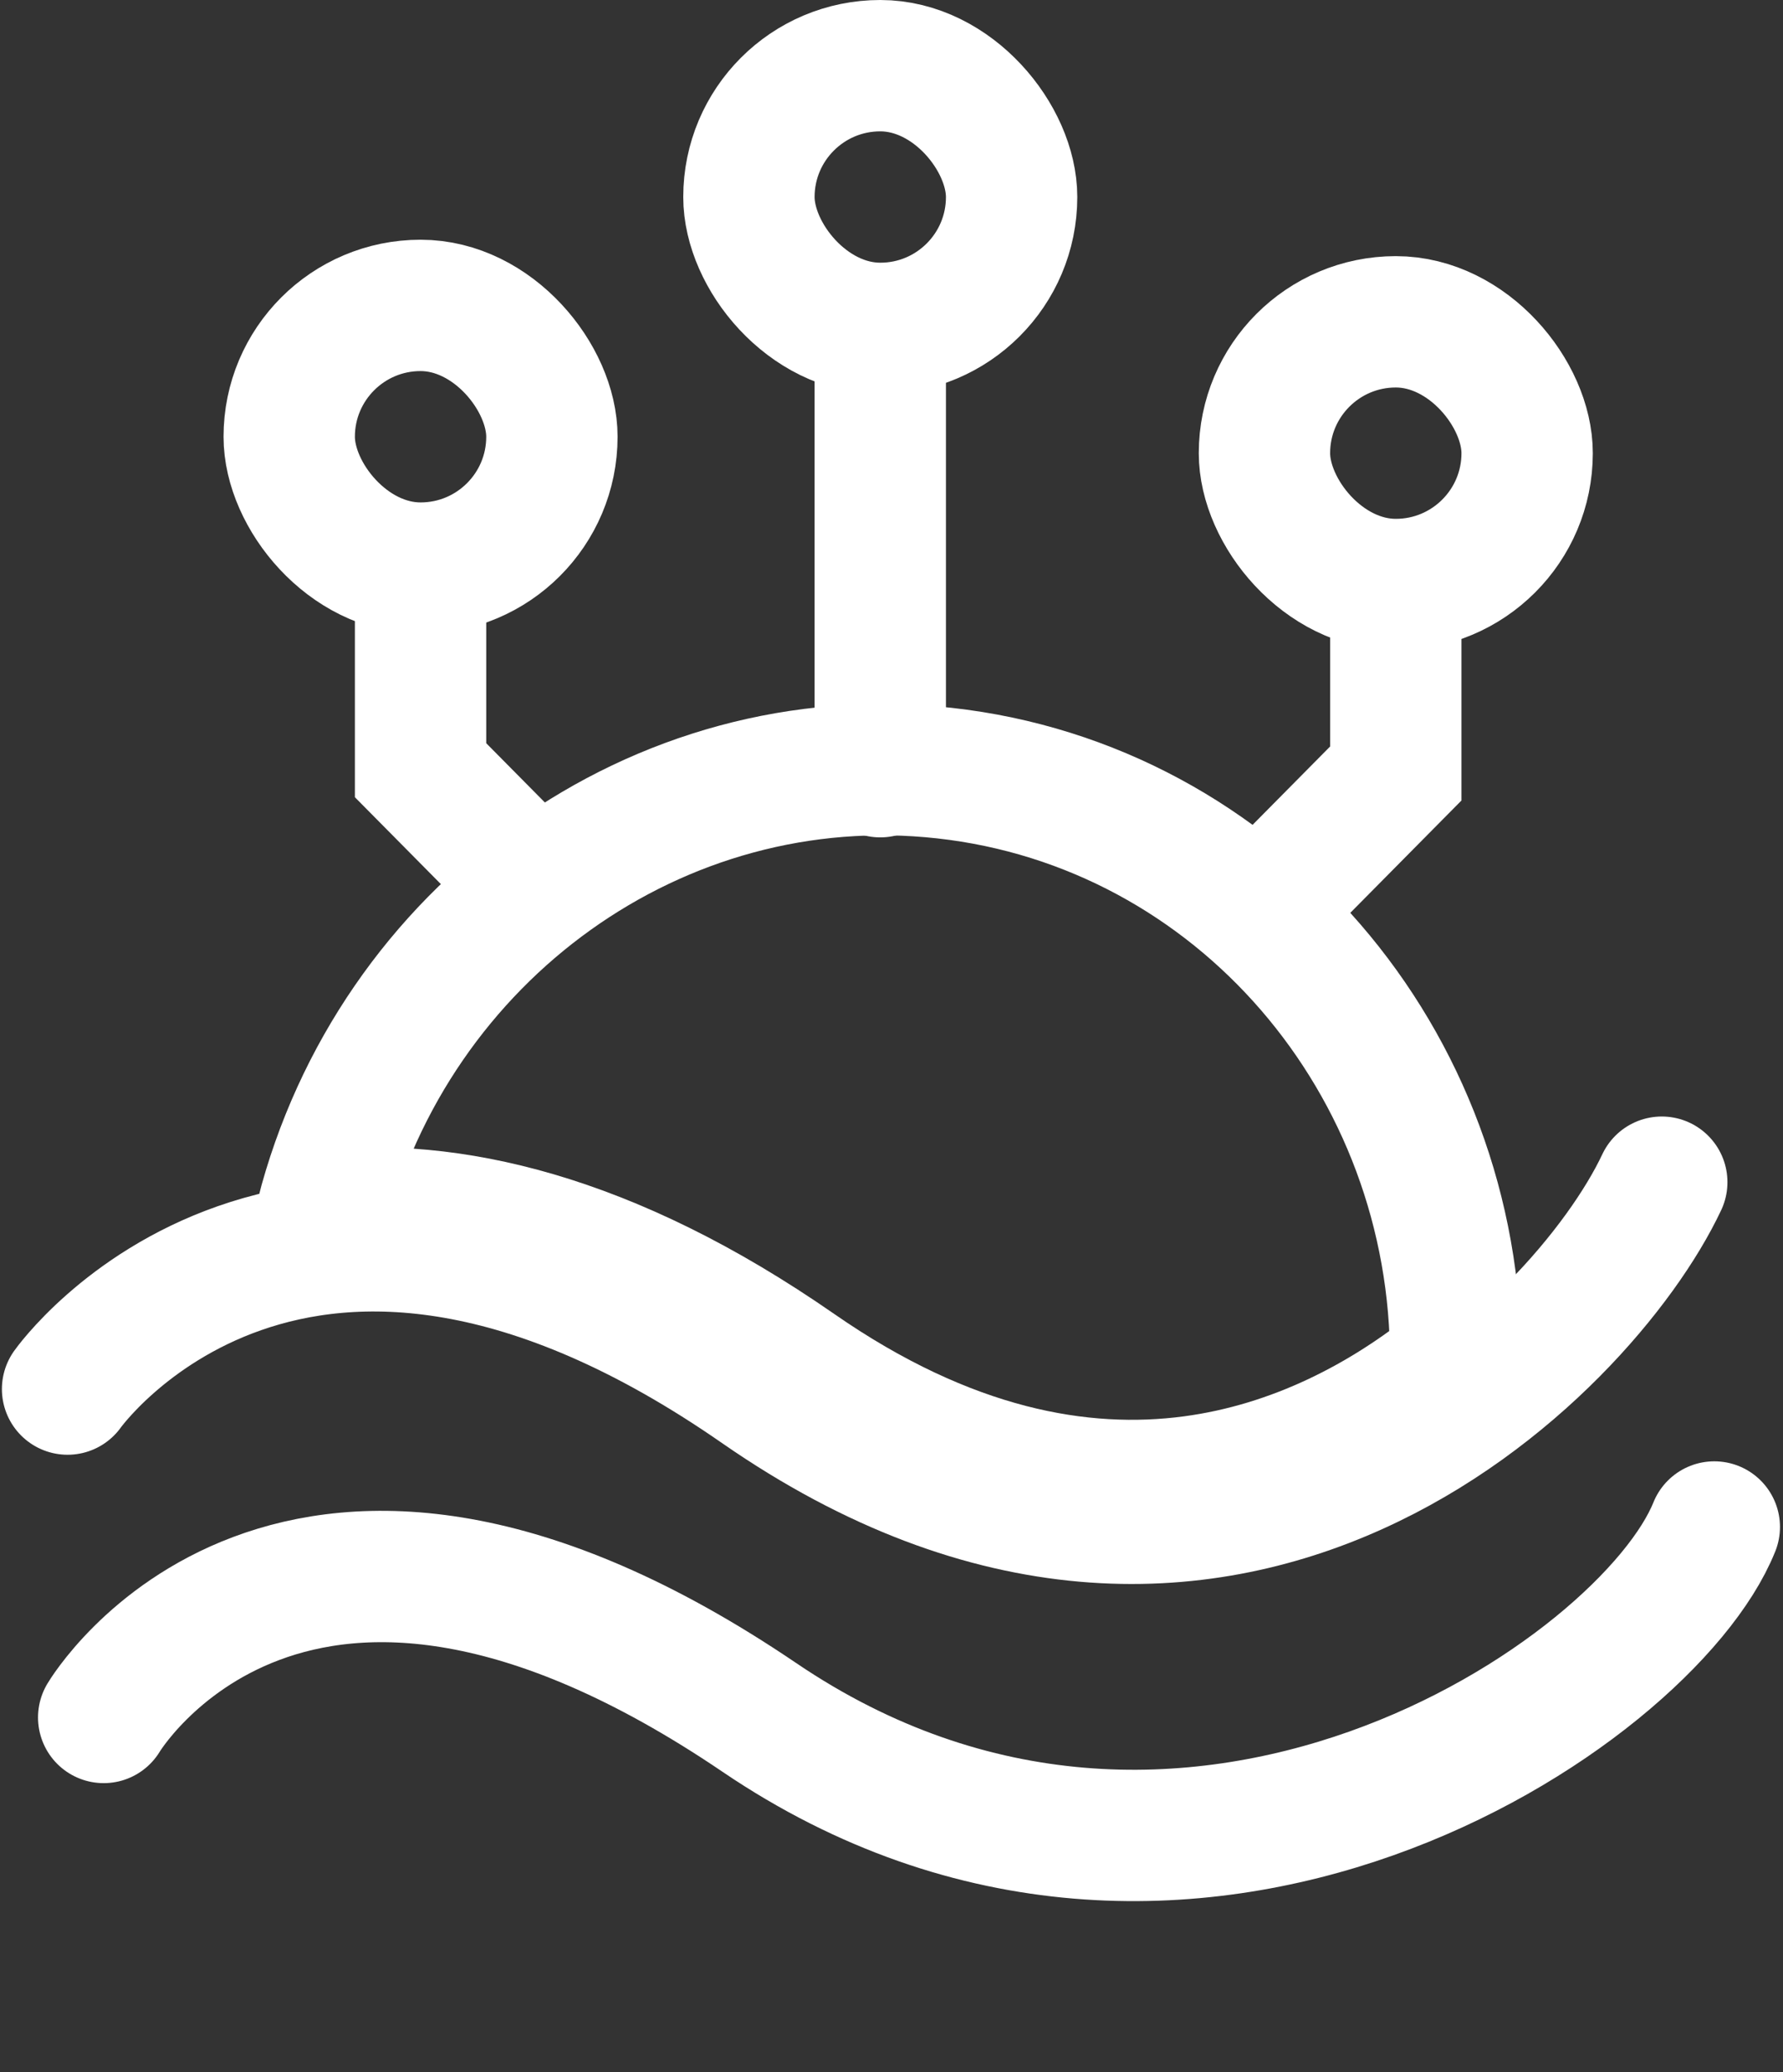 <?xml version="1.0" standalone="no"?>
<!DOCTYPE svg PUBLIC "-//W3C//DTD SVG 1.1//EN" "http://www.w3.org/Graphics/SVG/1.1/DTD/svg11.dtd">
<svg xmlns="http://www.w3.org/2000/svg" width="543" height="631" viewBox="0 0 543 631" fill="none">
<rect x="0" y="0" width="543" height="631" fill="#333333" stroke="none"/>
<path d="M242.681 416.573C184.846 376.422 136.336 366.081 97.862 370.218C119.875 284.13 200.297 225.747 287.612 235.426C377.059 245.341 443.789 323.337 443.314 415.013C421.724 432.568 394.458 446.958 363.2 451.131C329.214 455.667 288.538 448.408 242.681 416.573Z" stroke="white" stroke-width="40"/>
<path d="M20.579 423.002C20.579 423.002 89.895 324.851 231.276 423.002C372.657 521.153 482.079 411 506.079 360" stroke="white" stroke-width="40" stroke-linecap="round"/>
<path d="M31.579 523.002C31.579 523.002 88.816 426.423 231.276 523.002C361.079 611 501.579 516 522.079 465" stroke="white" stroke-width="40" stroke-linecap="round"/>
<path d="M425.079 235.546L439.295 249.614L445.079 243.769V235.546H425.079ZM445.079 179C445.079 167.954 436.125 159 425.079 159C414.033 159 405.079 167.954 405.079 179H445.079ZM396.295 293.068L439.295 249.614L410.863 221.478L367.863 264.932L396.295 293.068ZM445.079 235.546V179H405.079V235.546H445.079Z" fill="white"/>
<path d="M128.079 234.546L113.863 248.614L108.079 242.769V234.546H128.079ZM108.079 178C108.079 166.954 117.033 158 128.079 158C139.125 158 148.079 166.954 148.079 178H108.079ZM156.863 292.068L113.863 248.614L142.295 220.478L185.295 263.932L156.863 292.068ZM108.079 234.546V178H148.079V234.546H108.079Z" fill="white"/>
<path d="M268.079 235V107" stroke="white" stroke-width="40" stroke-linecap="round"/>
<rect x="228.079" y="20" width="80" height="80" rx="40" stroke="white" stroke-width="40"/>
<rect x="385.079" y="98" width="80" height="80" rx="40" stroke="white" stroke-width="40"/>
<rect x="88.079" y="93" width="80" height="80" rx="40" stroke="white" stroke-width="40"/>
</svg>